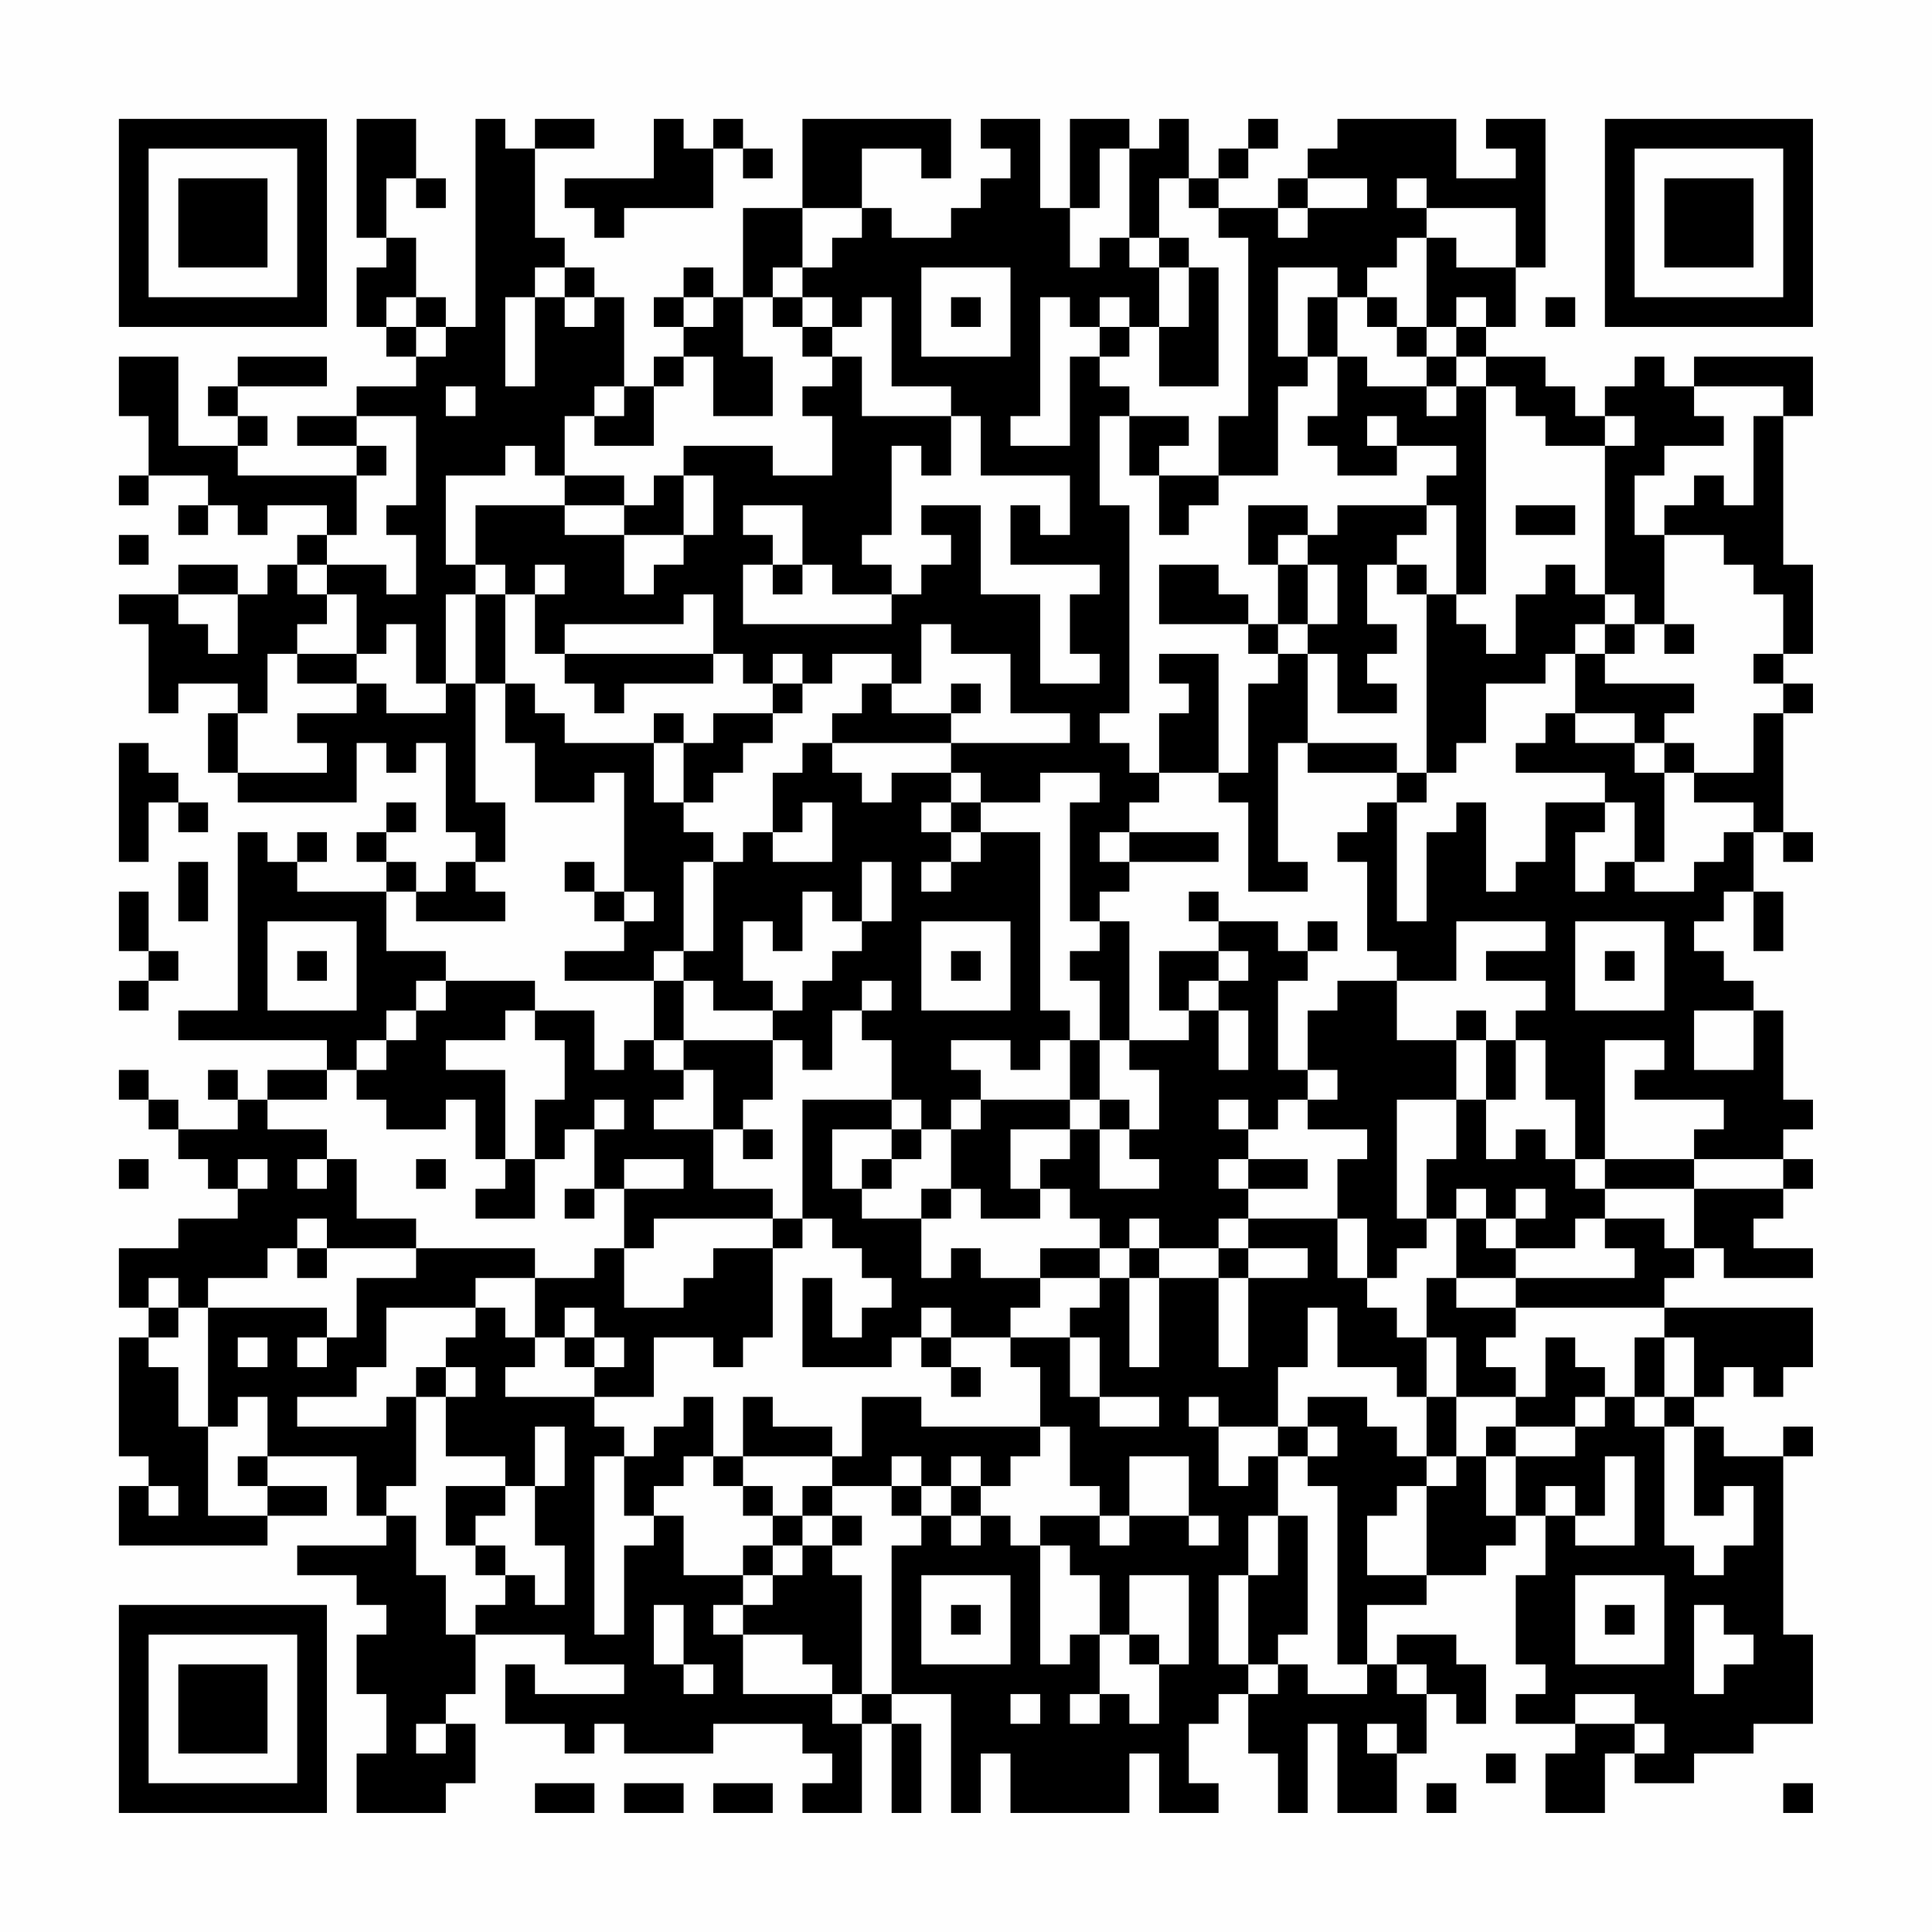 <?xml version="1.0" encoding="UTF-8"?>
<svg xmlns="http://www.w3.org/2000/svg" version="1.1" width="300" height="300" viewBox="0 0 300 300"><rect x="0" y="0" width="300" height="300" fill="#fefefe"/><g transform="scale(4.615)"><g transform="translate(4,4)"><path fill-rule="evenodd" d="M8 0L8 4L9 4L9 5L8 5L8 7L9 7L9 8L10 8L10 9L8 9L8 10L6 10L6 11L8 11L8 12L4 12L4 11L5 11L5 10L4 10L4 9L7 9L7 8L4 8L4 9L3 9L3 10L4 10L4 11L2 11L2 8L0 8L0 10L1 10L1 12L0 12L0 13L1 13L1 12L3 12L3 13L2 13L2 14L3 14L3 13L4 13L4 14L5 14L5 13L7 13L7 14L6 14L6 15L5 15L5 16L4 16L4 15L2 15L2 16L0 16L0 17L1 17L1 20L2 20L2 19L4 19L4 20L3 20L3 22L4 22L4 23L8 23L8 21L9 21L9 22L10 22L10 21L11 21L11 24L12 24L12 25L11 25L11 26L10 26L10 25L9 25L9 24L10 24L10 23L9 23L9 24L8 24L8 25L9 25L9 26L6 26L6 25L7 25L7 24L6 24L6 25L5 25L5 24L4 24L4 30L2 30L2 31L7 31L7 32L5 32L5 33L4 33L4 32L3 32L3 33L4 33L4 34L2 34L2 33L1 33L1 32L0 32L0 33L1 33L1 34L2 34L2 35L3 35L3 36L4 36L4 37L2 37L2 38L0 38L0 40L1 40L1 41L0 41L0 45L1 45L1 46L0 46L0 48L5 48L5 47L7 47L7 46L5 46L5 45L8 45L8 47L9 47L9 48L6 48L6 49L8 49L8 50L9 50L9 51L8 51L8 53L9 53L9 55L8 55L8 57L11 57L11 56L12 56L12 54L11 54L11 53L12 53L12 51L15 51L15 52L17 52L17 53L14 53L14 52L13 52L13 54L15 54L15 55L16 55L16 54L17 54L17 55L20 55L20 54L23 54L23 55L24 55L24 56L23 56L23 57L25 57L25 54L26 54L26 57L27 57L27 54L26 54L26 53L28 53L28 57L29 57L29 55L30 55L30 57L34 57L34 55L35 55L35 57L37 57L37 56L36 56L36 54L37 54L37 53L38 53L38 55L39 55L39 57L40 57L40 54L41 54L41 57L43 57L43 55L44 55L44 53L45 53L45 54L46 54L46 52L45 52L45 51L43 51L43 52L42 52L42 50L44 50L44 49L46 49L46 48L47 48L47 47L48 47L48 49L47 49L47 52L48 52L48 53L47 53L47 54L49 54L49 55L48 55L48 57L50 57L50 55L51 55L51 56L53 56L53 55L55 55L55 54L57 54L57 51L56 51L56 45L57 45L57 44L56 44L56 45L54 45L54 44L53 44L53 43L54 43L54 42L55 42L55 43L56 43L56 42L57 42L57 40L52 40L52 39L53 39L53 38L54 38L54 39L57 39L57 38L55 38L55 37L56 37L56 36L57 36L57 35L56 35L56 34L57 34L57 33L56 33L56 30L55 30L55 29L54 29L54 28L53 28L53 27L54 27L54 26L55 26L55 28L56 28L56 26L55 26L55 24L56 24L56 25L57 25L57 24L56 24L56 20L57 20L57 19L56 19L56 18L57 18L57 15L56 15L56 10L57 10L57 8L53 8L53 9L52 9L52 8L51 8L51 9L50 9L50 10L49 10L49 9L48 9L48 8L46 8L46 7L47 7L47 5L48 5L48 0L46 0L46 1L47 1L47 2L45 2L45 0L41 0L41 1L40 1L40 2L39 2L39 3L37 3L37 2L38 2L38 1L39 1L39 0L38 0L38 1L37 1L37 2L36 2L36 0L35 0L35 1L34 1L34 0L32 0L32 3L31 3L31 0L29 0L29 1L30 1L30 2L29 2L29 3L28 3L28 4L26 4L26 3L25 3L25 1L27 1L27 2L28 2L28 0L23 0L23 3L21 3L21 6L20 6L20 5L19 5L19 6L18 6L18 7L19 7L19 8L18 8L18 9L17 9L17 6L16 6L16 5L15 5L15 4L14 4L14 1L16 1L16 0L14 0L14 1L13 1L13 0L12 0L12 7L11 7L11 6L10 6L10 4L9 4L9 2L10 2L10 3L11 3L11 2L10 2L10 0ZM18 0L18 2L15 2L15 3L16 3L16 4L17 4L17 3L20 3L20 1L21 1L21 2L22 2L22 1L21 1L21 0L20 0L20 1L19 1L19 0ZM33 1L33 3L32 3L32 5L33 5L33 4L34 4L34 5L35 5L35 7L34 7L34 6L33 6L33 7L32 7L32 6L31 6L31 10L30 10L30 11L32 11L32 8L33 8L33 9L34 9L34 10L33 10L33 13L34 13L34 20L33 20L33 21L34 21L34 22L35 22L35 23L34 23L34 24L33 24L33 25L34 25L34 26L33 26L33 27L32 27L32 23L33 23L33 22L31 22L31 23L29 23L29 22L28 22L28 21L32 21L32 20L30 20L30 18L28 18L28 17L27 17L27 19L26 19L26 18L24 18L24 19L23 19L23 18L22 18L22 19L21 19L21 18L20 18L20 16L19 16L19 17L15 17L15 18L14 18L14 16L15 16L15 15L14 15L14 16L13 16L13 15L12 15L12 13L15 13L15 14L17 14L17 16L18 16L18 15L19 15L19 14L20 14L20 12L19 12L19 11L22 11L22 12L24 12L24 10L23 10L23 9L24 9L24 8L25 8L25 10L28 10L28 12L27 12L27 11L26 11L26 14L25 14L25 15L26 15L26 16L24 16L24 15L23 15L23 13L21 13L21 14L22 14L22 15L21 15L21 17L26 17L26 16L27 16L27 15L28 15L28 14L27 14L27 13L29 13L29 16L31 16L31 19L33 19L33 18L32 18L32 16L33 16L33 15L30 15L30 13L31 13L31 14L32 14L32 12L29 12L29 10L28 10L28 9L26 9L26 6L25 6L25 7L24 7L24 6L23 6L23 5L24 5L24 4L25 4L25 3L23 3L23 5L22 5L22 6L21 6L21 8L22 8L22 10L20 10L20 8L19 8L19 9L18 9L18 11L16 11L16 10L17 10L17 9L16 9L16 10L15 10L15 12L14 12L14 11L13 11L13 12L11 12L11 15L12 15L12 16L11 16L11 19L10 19L10 17L9 17L9 18L8 18L8 16L7 16L7 15L9 15L9 16L10 16L10 14L9 14L9 13L10 13L10 10L8 10L8 11L9 11L9 12L8 12L8 14L7 14L7 15L6 15L6 16L7 16L7 17L6 17L6 18L5 18L5 20L4 20L4 22L7 22L7 21L6 21L6 20L8 20L8 19L9 19L9 20L11 20L11 19L12 19L12 23L13 23L13 25L12 25L12 26L13 26L13 27L10 27L10 26L9 26L9 28L11 28L11 29L10 29L10 30L9 30L9 31L8 31L8 32L7 32L7 33L5 33L5 34L7 34L7 35L6 35L6 36L7 36L7 35L8 35L8 37L10 37L10 38L7 38L7 37L6 37L6 38L5 38L5 39L3 39L3 40L2 40L2 39L1 39L1 40L2 40L2 41L1 41L1 42L2 42L2 44L3 44L3 47L5 47L5 46L4 46L4 45L5 45L5 43L4 43L4 44L3 44L3 40L7 40L7 41L6 41L6 42L7 42L7 41L8 41L8 39L10 39L10 38L14 38L14 39L12 39L12 40L9 40L9 42L8 42L8 43L6 43L6 44L9 44L9 43L10 43L10 46L9 46L9 47L10 47L10 49L11 49L11 51L12 51L12 50L13 50L13 49L14 49L14 50L15 50L15 48L14 48L14 46L15 46L15 44L14 44L14 46L13 46L13 45L11 45L11 43L12 43L12 42L11 42L11 41L12 41L12 40L13 40L13 41L14 41L14 42L13 42L13 43L16 43L16 44L17 44L17 45L16 45L16 51L17 51L17 48L18 48L18 47L19 47L19 49L21 49L21 50L20 50L20 51L21 51L21 53L24 53L24 54L25 54L25 53L26 53L26 48L27 48L27 47L28 47L28 48L29 48L29 47L30 47L30 48L31 48L31 52L32 52L32 51L33 51L33 53L32 53L32 54L33 54L33 53L34 53L34 54L35 54L35 52L36 52L36 49L34 49L34 51L33 51L33 49L32 49L32 48L31 48L31 47L33 47L33 48L34 48L34 47L36 47L36 48L37 48L37 47L36 47L36 45L34 45L34 47L33 47L33 46L32 46L32 44L31 44L31 42L30 42L30 41L32 41L32 43L33 43L33 44L35 44L35 43L33 43L33 41L32 41L32 40L33 40L33 39L34 39L34 42L35 42L35 39L37 39L37 42L38 42L38 39L40 39L40 38L38 38L38 37L41 37L41 39L42 39L42 40L43 40L43 41L44 41L44 43L43 43L43 42L41 42L41 40L40 40L40 42L39 42L39 44L37 44L37 43L36 43L36 44L37 44L37 46L38 46L38 45L39 45L39 47L38 47L38 49L37 49L37 52L38 52L38 53L39 53L39 52L40 52L40 53L42 53L42 52L41 52L41 46L40 46L40 45L41 45L41 44L40 44L40 43L42 43L42 44L43 44L43 45L44 45L44 46L43 46L43 47L42 47L42 49L44 49L44 46L45 46L45 45L46 45L46 47L47 47L47 45L49 45L49 44L50 44L50 43L51 43L51 44L52 44L52 48L53 48L53 49L54 49L54 48L55 48L55 46L54 46L54 47L53 47L53 44L52 44L52 43L53 43L53 41L52 41L52 40L47 40L47 39L51 39L51 38L50 38L50 37L52 37L52 38L53 38L53 36L56 36L56 35L53 35L53 34L54 34L54 33L51 33L51 32L52 32L52 31L50 31L50 35L49 35L49 33L48 33L48 31L47 31L47 30L48 30L48 29L46 29L46 28L48 28L48 27L45 27L45 29L43 29L43 28L42 28L42 25L41 25L41 24L42 24L42 23L43 23L43 27L44 27L44 24L45 24L45 23L46 23L46 26L47 26L47 25L48 25L48 23L50 23L50 24L49 24L49 26L50 26L50 25L51 25L51 26L53 26L53 25L54 25L54 24L55 24L55 23L53 23L53 22L55 22L55 20L56 20L56 19L55 19L55 18L56 18L56 16L55 16L55 15L54 15L54 14L52 14L52 13L53 13L53 12L54 12L54 13L55 13L55 10L56 10L56 9L53 9L53 10L54 10L54 11L52 11L52 12L51 12L51 14L52 14L52 17L51 17L51 16L50 16L50 11L51 11L51 10L50 10L50 11L48 11L48 10L47 10L47 9L46 9L46 8L45 8L45 7L46 7L46 6L45 6L45 7L44 7L44 4L45 4L45 5L47 5L47 3L44 3L44 2L43 2L43 3L44 3L44 4L43 4L43 5L42 5L42 6L41 6L41 5L39 5L39 8L40 8L40 9L39 9L39 12L37 12L37 10L38 10L38 4L37 4L37 3L36 3L36 2L35 2L35 4L34 4L34 1ZM40 2L40 3L39 3L39 4L40 4L40 3L42 3L42 2ZM35 4L35 5L36 5L36 7L35 7L35 9L37 9L37 5L36 5L36 4ZM14 5L14 6L13 6L13 9L14 9L14 6L15 6L15 7L16 7L16 6L15 6L15 5ZM27 5L27 8L30 8L30 5ZM9 6L9 7L10 7L10 8L11 8L11 7L10 7L10 6ZM19 6L19 7L20 7L20 6ZM22 6L22 7L23 7L23 8L24 8L24 7L23 7L23 6ZM28 6L28 7L29 7L29 6ZM40 6L40 8L41 8L41 10L40 10L40 11L41 11L41 12L43 12L43 11L45 11L45 12L44 12L44 13L41 13L41 14L40 14L40 13L38 13L38 15L39 15L39 17L38 17L38 16L37 16L37 15L35 15L35 17L38 17L38 18L39 18L39 19L38 19L38 22L37 22L37 18L35 18L35 19L36 19L36 20L35 20L35 22L37 22L37 23L38 23L38 26L40 26L40 25L39 25L39 21L40 21L40 22L43 22L43 23L44 23L44 22L45 22L45 21L46 21L46 19L48 19L48 18L49 18L49 20L48 20L48 21L47 21L47 22L50 22L50 23L51 23L51 25L52 25L52 22L53 22L53 21L52 21L52 20L53 20L53 19L50 19L50 18L51 18L51 17L50 17L50 16L49 16L49 15L48 15L48 16L47 16L47 18L46 18L46 17L45 17L45 16L46 16L46 9L45 9L45 8L44 8L44 7L43 7L43 6L42 6L42 7L43 7L43 8L44 8L44 9L42 9L42 8L41 8L41 6ZM48 6L48 7L49 7L49 6ZM33 7L33 8L34 8L34 7ZM11 9L11 10L12 10L12 9ZM44 9L44 10L45 10L45 9ZM34 10L34 12L35 12L35 14L36 14L36 13L37 13L37 12L35 12L35 11L36 11L36 10ZM42 10L42 11L43 11L43 10ZM15 12L15 13L17 13L17 14L19 14L19 12L18 12L18 13L17 13L17 12ZM44 13L44 14L43 14L43 15L42 15L42 17L43 17L43 18L42 18L42 19L43 19L43 20L41 20L41 18L40 18L40 17L41 17L41 15L40 15L40 14L39 14L39 15L40 15L40 17L39 17L39 18L40 18L40 21L43 21L43 22L44 22L44 16L45 16L45 13ZM47 13L47 14L49 14L49 13ZM0 14L0 15L1 15L1 14ZM22 15L22 16L23 16L23 15ZM43 15L43 16L44 16L44 15ZM2 16L2 17L3 17L3 18L4 18L4 16ZM12 16L12 19L13 19L13 21L14 21L14 23L16 23L16 22L17 22L17 26L16 26L16 25L15 25L15 26L16 26L16 27L17 27L17 28L15 28L15 29L18 29L18 31L17 31L17 32L16 32L16 30L14 30L14 29L11 29L11 30L10 30L10 31L9 31L9 32L8 32L8 33L9 33L9 34L11 34L11 33L12 33L12 35L13 35L13 36L12 36L12 37L14 37L14 35L15 35L15 34L16 34L16 36L15 36L15 37L16 37L16 36L17 36L17 38L16 38L16 39L14 39L14 41L15 41L15 42L16 42L16 43L18 43L18 41L20 41L20 42L21 42L21 41L22 41L22 38L23 38L23 37L24 37L24 38L25 38L25 39L26 39L26 40L25 40L25 41L24 41L24 39L23 39L23 42L26 42L26 41L27 41L27 42L28 42L28 43L29 43L29 42L28 42L28 41L30 41L30 40L31 40L31 39L33 39L33 38L34 38L34 39L35 39L35 38L37 38L37 39L38 39L38 38L37 38L37 37L38 37L38 36L40 36L40 35L38 35L38 34L39 34L39 33L40 33L40 34L42 34L42 35L41 35L41 37L42 37L42 39L43 39L43 38L44 38L44 37L45 37L45 39L44 39L44 41L45 41L45 43L44 43L44 45L45 45L45 43L47 43L47 44L46 44L46 45L47 45L47 44L49 44L49 43L50 43L50 42L49 42L49 41L48 41L48 43L47 43L47 42L46 42L46 41L47 41L47 40L45 40L45 39L47 39L47 38L49 38L49 37L50 37L50 36L53 36L53 35L50 35L50 36L49 36L49 35L48 35L48 34L47 34L47 35L46 35L46 33L47 33L47 31L46 31L46 30L45 30L45 31L43 31L43 29L41 29L41 30L40 30L40 32L39 32L39 29L40 29L40 28L41 28L41 27L40 27L40 28L39 28L39 27L37 27L37 26L36 26L36 27L37 27L37 28L35 28L35 30L36 30L36 31L34 31L34 27L33 27L33 28L32 28L32 29L33 29L33 31L32 31L32 30L31 30L31 24L29 24L29 23L28 23L28 22L26 22L26 23L25 23L25 22L24 22L24 21L28 21L28 20L29 20L29 19L28 19L28 20L26 20L26 19L25 19L25 20L24 20L24 21L23 21L23 22L22 22L22 24L21 24L21 25L20 25L20 24L19 24L19 23L20 23L20 22L21 22L21 21L22 21L22 20L23 20L23 19L22 19L22 20L20 20L20 21L19 21L19 20L18 20L18 21L15 21L15 20L14 20L14 19L13 19L13 16ZM49 17L49 18L50 18L50 17ZM52 17L52 18L53 18L53 17ZM6 18L6 19L8 19L8 18ZM15 18L15 19L16 19L16 20L17 20L17 19L20 19L20 18ZM49 20L49 21L51 21L51 22L52 22L52 21L51 21L51 20ZM0 21L0 25L1 25L1 23L2 23L2 24L3 24L3 23L2 23L2 22L1 22L1 21ZM18 21L18 23L19 23L19 21ZM23 23L23 24L22 24L22 25L24 25L24 23ZM27 23L27 24L28 24L28 25L27 25L27 26L28 26L28 25L29 25L29 24L28 24L28 23ZM34 24L34 25L37 25L37 24ZM2 25L2 27L3 27L3 25ZM19 25L19 28L18 28L18 29L19 29L19 31L18 31L18 32L19 32L19 33L18 33L18 34L20 34L20 36L22 36L22 37L18 37L18 38L17 38L17 40L19 40L19 39L20 39L20 38L22 38L22 37L23 37L23 33L26 33L26 34L24 34L24 36L25 36L25 37L27 37L27 39L28 39L28 38L29 38L29 39L31 39L31 38L33 38L33 37L32 37L32 36L31 36L31 35L32 35L32 34L33 34L33 36L35 36L35 35L34 35L34 34L35 34L35 32L34 32L34 31L33 31L33 33L32 33L32 31L31 31L31 32L30 32L30 31L28 31L28 32L29 32L29 33L28 33L28 34L27 34L27 33L26 33L26 31L25 31L25 30L26 30L26 29L25 29L25 30L24 30L24 32L23 32L23 31L22 31L22 30L23 30L23 29L24 29L24 28L25 28L25 27L26 27L26 25L25 25L25 27L24 27L24 26L23 26L23 28L22 28L22 27L21 27L21 29L22 29L22 30L20 30L20 29L19 29L19 28L20 28L20 25ZM0 26L0 28L1 28L1 29L0 29L0 30L1 30L1 29L2 29L2 28L1 28L1 26ZM17 26L17 27L18 27L18 26ZM5 27L5 30L8 30L8 27ZM27 27L27 30L30 30L30 27ZM49 27L49 30L52 30L52 27ZM6 28L6 29L7 29L7 28ZM28 28L28 29L29 29L29 28ZM37 28L37 29L36 29L36 30L37 30L37 32L38 32L38 30L37 30L37 29L38 29L38 28ZM50 28L50 29L51 29L51 28ZM13 30L13 31L11 31L11 32L13 32L13 35L14 35L14 33L15 33L15 31L14 31L14 30ZM53 30L53 32L55 32L55 30ZM19 31L19 32L20 32L20 34L21 34L21 35L22 35L22 34L21 34L21 33L22 33L22 31ZM45 31L45 33L43 33L43 37L44 37L44 35L45 35L45 33L46 33L46 31ZM40 32L40 33L41 33L41 32ZM16 33L16 34L17 34L17 33ZM29 33L29 34L28 34L28 36L27 36L27 37L28 37L28 36L29 36L29 37L31 37L31 36L30 36L30 34L32 34L32 33ZM33 33L33 34L34 34L34 33ZM37 33L37 34L38 34L38 33ZM26 34L26 35L25 35L25 36L26 36L26 35L27 35L27 34ZM0 35L0 36L1 36L1 35ZM4 35L4 36L5 36L5 35ZM10 35L10 36L11 36L11 35ZM17 35L17 36L19 36L19 35ZM37 35L37 36L38 36L38 35ZM45 36L45 37L46 37L46 38L47 38L47 37L48 37L48 36L47 36L47 37L46 37L46 36ZM34 37L34 38L35 38L35 37ZM6 38L6 39L7 39L7 38ZM15 40L15 41L16 41L16 42L17 42L17 41L16 41L16 40ZM27 40L27 41L28 41L28 40ZM4 41L4 42L5 42L5 41ZM51 41L51 43L52 43L52 41ZM10 42L10 43L11 43L11 42ZM19 43L19 44L18 44L18 45L17 45L17 47L18 47L18 46L19 46L19 45L20 45L20 46L21 46L21 47L22 47L22 48L21 48L21 49L22 49L22 50L21 50L21 51L23 51L23 52L24 52L24 53L25 53L25 49L24 49L24 48L25 48L25 47L24 47L24 46L26 46L26 47L27 47L27 46L28 46L28 47L29 47L29 46L30 46L30 45L31 45L31 44L27 44L27 43L25 43L25 45L24 45L24 44L22 44L22 43L21 43L21 45L20 45L20 43ZM39 44L39 45L40 45L40 44ZM21 45L21 46L22 46L22 47L23 47L23 48L22 48L22 49L23 49L23 48L24 48L24 47L23 47L23 46L24 46L24 45ZM26 45L26 46L27 46L27 45ZM28 45L28 46L29 46L29 45ZM50 45L50 47L49 47L49 46L48 46L48 47L49 47L49 48L51 48L51 45ZM1 46L1 47L2 47L2 46ZM11 46L11 48L12 48L12 49L13 49L13 48L12 48L12 47L13 47L13 46ZM39 47L39 49L38 49L38 52L39 52L39 51L40 51L40 47ZM27 49L27 52L30 52L30 49ZM49 49L49 52L52 52L52 49ZM18 50L18 52L19 52L19 53L20 53L20 52L19 52L19 50ZM28 50L28 51L29 51L29 50ZM50 50L50 51L51 51L51 50ZM53 50L53 53L54 53L54 52L55 52L55 51L54 51L54 50ZM34 51L34 52L35 52L35 51ZM43 52L43 53L44 53L44 52ZM30 53L30 54L31 54L31 53ZM49 53L49 54L51 54L51 55L52 55L52 54L51 54L51 53ZM10 54L10 55L11 55L11 54ZM42 54L42 55L43 55L43 54ZM46 55L46 56L47 56L47 55ZM14 56L14 57L16 57L16 56ZM17 56L17 57L19 57L19 56ZM20 56L20 57L22 57L22 56ZM44 56L44 57L45 57L45 56ZM56 56L56 57L57 57L57 56ZM0 0L0 7L7 7L7 0ZM1 1L1 6L6 6L6 1ZM2 2L2 5L5 5L5 2ZM50 0L50 7L57 7L57 0ZM51 1L51 6L56 6L56 1ZM52 2L52 5L55 5L55 2ZM0 50L0 57L7 57L7 50ZM1 51L1 56L6 56L6 51ZM2 52L2 55L5 55L5 52Z" fill="#000000"/></g></g></svg>

